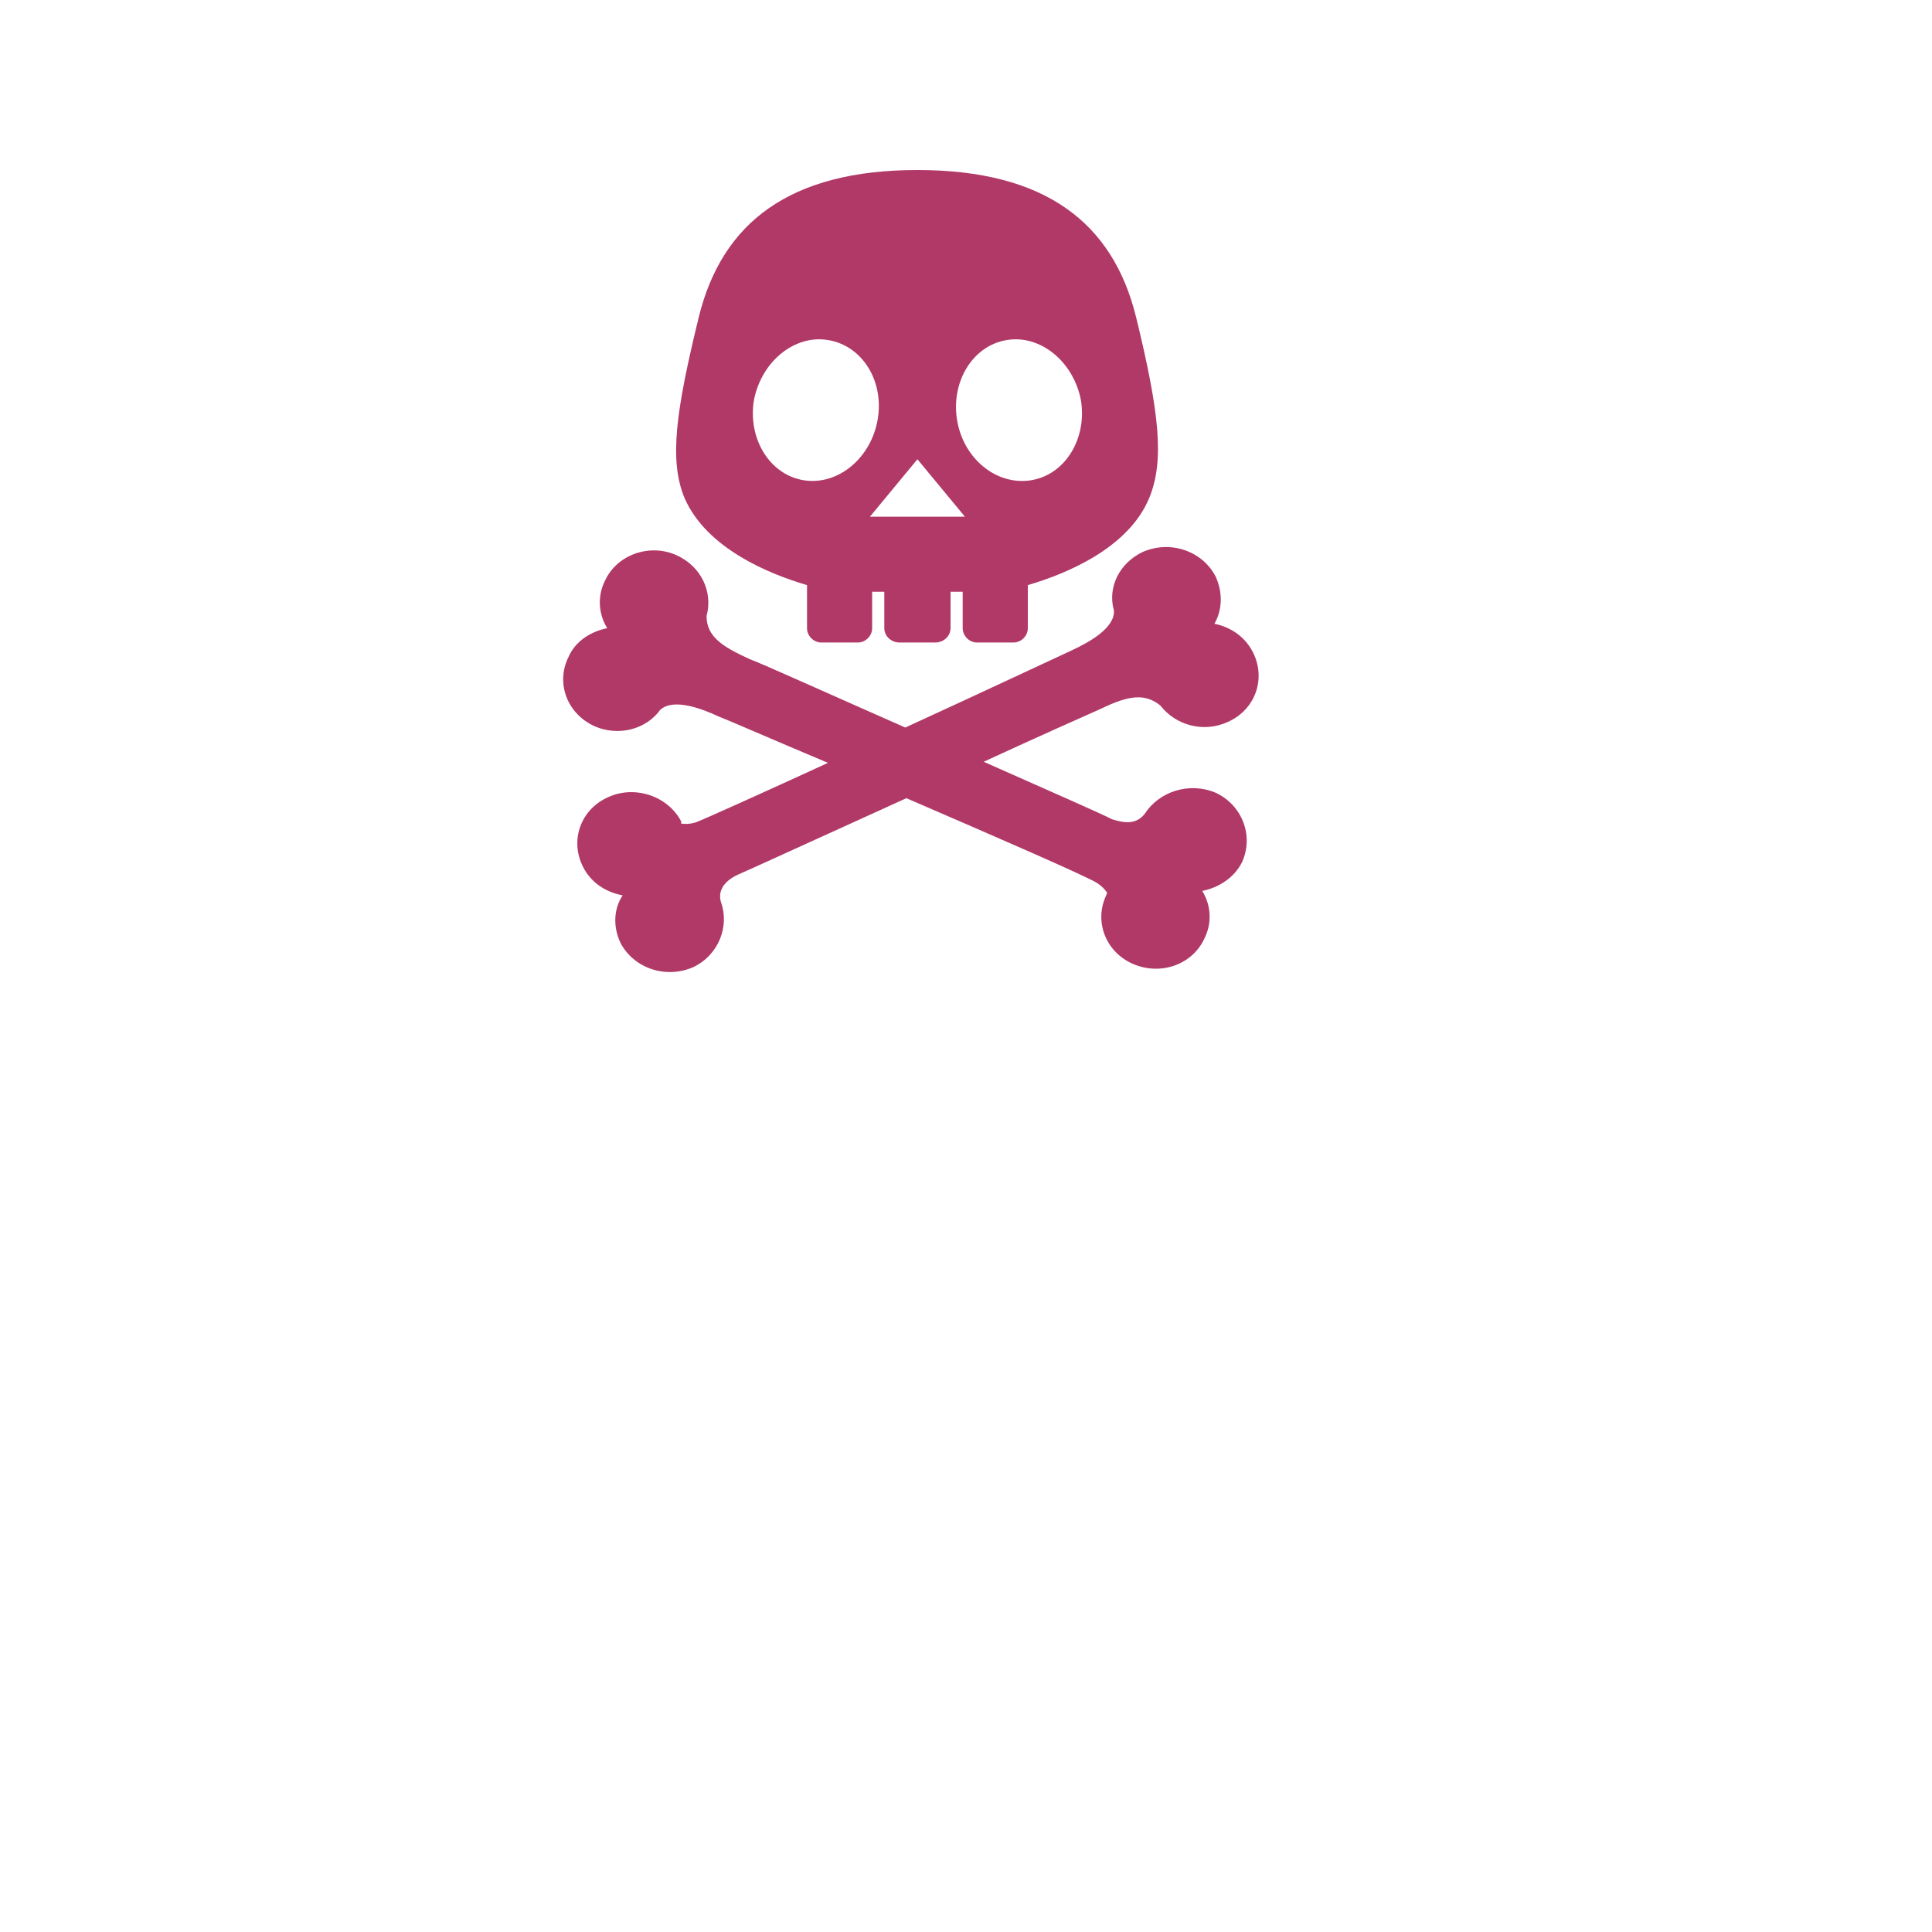 <svg version="1.2" xmlns="http://www.w3.org/2000/svg" viewBox="0 0 175 175" width="175" height="175">
	<title>skull-svgrepo-com-svg</title>
	<style>
		.s0 { fill: #b13967 } 
	</style>
	<g id="Layer">
		<path id="Layer" fill-rule="evenodd" class="s0" d="m62 45.1c-1.4-3.4-0.8-7.8 1.3-16.4 2.1-8.5 8.2-13.3 19.8-13.3 11.6 0 17.7 4.8 19.8 13.3 2.1 8.6 2.6 13 1.2 16.4-1.9 4.6-7.6 6.9-11 7.9v3.9c0 0.7-0.6 1.3-1.3 1.3h-3.3c-0.7 0-1.3-0.6-1.3-1.3v-3.3h-1.1v3.3c0 0.7-0.6 1.3-1.4 1.3h-3.2c-0.8 0-1.4-0.6-1.4-1.3v-3.3h-1.1v3.3c0 0.7-0.6 1.3-1.3 1.3h-3.3c-0.7 0-1.3-0.6-1.3-1.3v-3.9c-3.4-1-9.1-3.3-11.1-7.9zm24.7-7c0.6 3.5 3.6 5.9 6.7 5.4 3.1-0.5 5.1-3.8 4.5-7.3-0.7-3.5-3.7-5.9-6.7-5.4-3.1 0.5-5.1 3.8-4.5 7.3zm-3.6 3.5l-4.3 5.2h8.6zm-10.3 1.9c3.1 0.5 6.1-2 6.7-5.5 0.6-3.5-1.4-6.7-4.5-7.2-3-0.5-6 1.9-6.7 5.4-0.6 3.5 1.4 6.8 4.5 7.3z"/>
		<path id="Layer" class="s0" d="m110.1 71.8c-2.4-1-5.1-0.1-6.4 1.9-0.9 1.2-2.3 0.7-3 0.5-0.5-0.3-5.5-2.5-11.6-5.2 5.2-2.4 9.5-4.3 10.4-4.7 2.3-1.1 4-1.7 5.6-0.4 1.4 1.8 3.9 2.5 6.1 1.5 2.5-1.1 3.5-3.9 2.3-6.3-0.7-1.4-2-2.3-3.5-2.6 0.7-1.2 0.8-2.8 0.1-4.3-1.2-2.3-4.1-3.3-6.6-2.2-2.1 1-3.2 3.2-2.6 5.3 0.1 1.6-2.3 2.9-3.8 3.6-1.1 0.5-7.9 3.7-15.1 7-6.8-3-13-5.8-14.1-6.2-2.4-1.1-3.9-2-3.9-3.9 0.6-2.2-0.5-4.5-2.7-5.5-2.4-1.1-5.4-0.1-6.5 2.3-0.7 1.4-0.6 3 0.2 4.3-1.5 0.3-2.9 1.2-3.5 2.6-1.2 2.4-0.1 5.2 2.4 6.3 2.1 0.9 4.6 0.3 5.9-1.5 1.2-1.1 3.8-0.1 5.3 0.6 0.8 0.3 4.9 2.1 9.9 4.2-6.1 2.8-11.2 5.1-12 5.4q-0.7 0.2-1.3 0.1 0-0.1 0-0.2c-1.2-2.3-4.2-3.3-6.6-2.2-2.5 1.1-3.5 3.9-2.3 6.3 0.7 1.4 2 2.3 3.6 2.6-0.8 1.2-0.9 2.8-0.2 4.3 1.2 2.3 4.1 3.3 6.6 2.2 2.3-1.1 3.3-3.7 2.5-5.9-0.4-1.4 0.9-2.2 1.6-2.5 0.5-0.2 7.7-3.5 15.2-6.9 8.1 3.5 16.4 7.1 17.3 7.7q0.6 0.4 0.9 0.9-0.1 0.1-0.1 0.2c-1.1 2.3-0.1 5.1 2.4 6.2 2.5 1.1 5.4 0.1 6.5-2.3 0.7-1.4 0.6-3-0.2-4.3 1.5-0.3 2.9-1.2 3.6-2.6 1.1-2.4 0-5.2-2.4-6.3z"/>
	</g>
</svg>